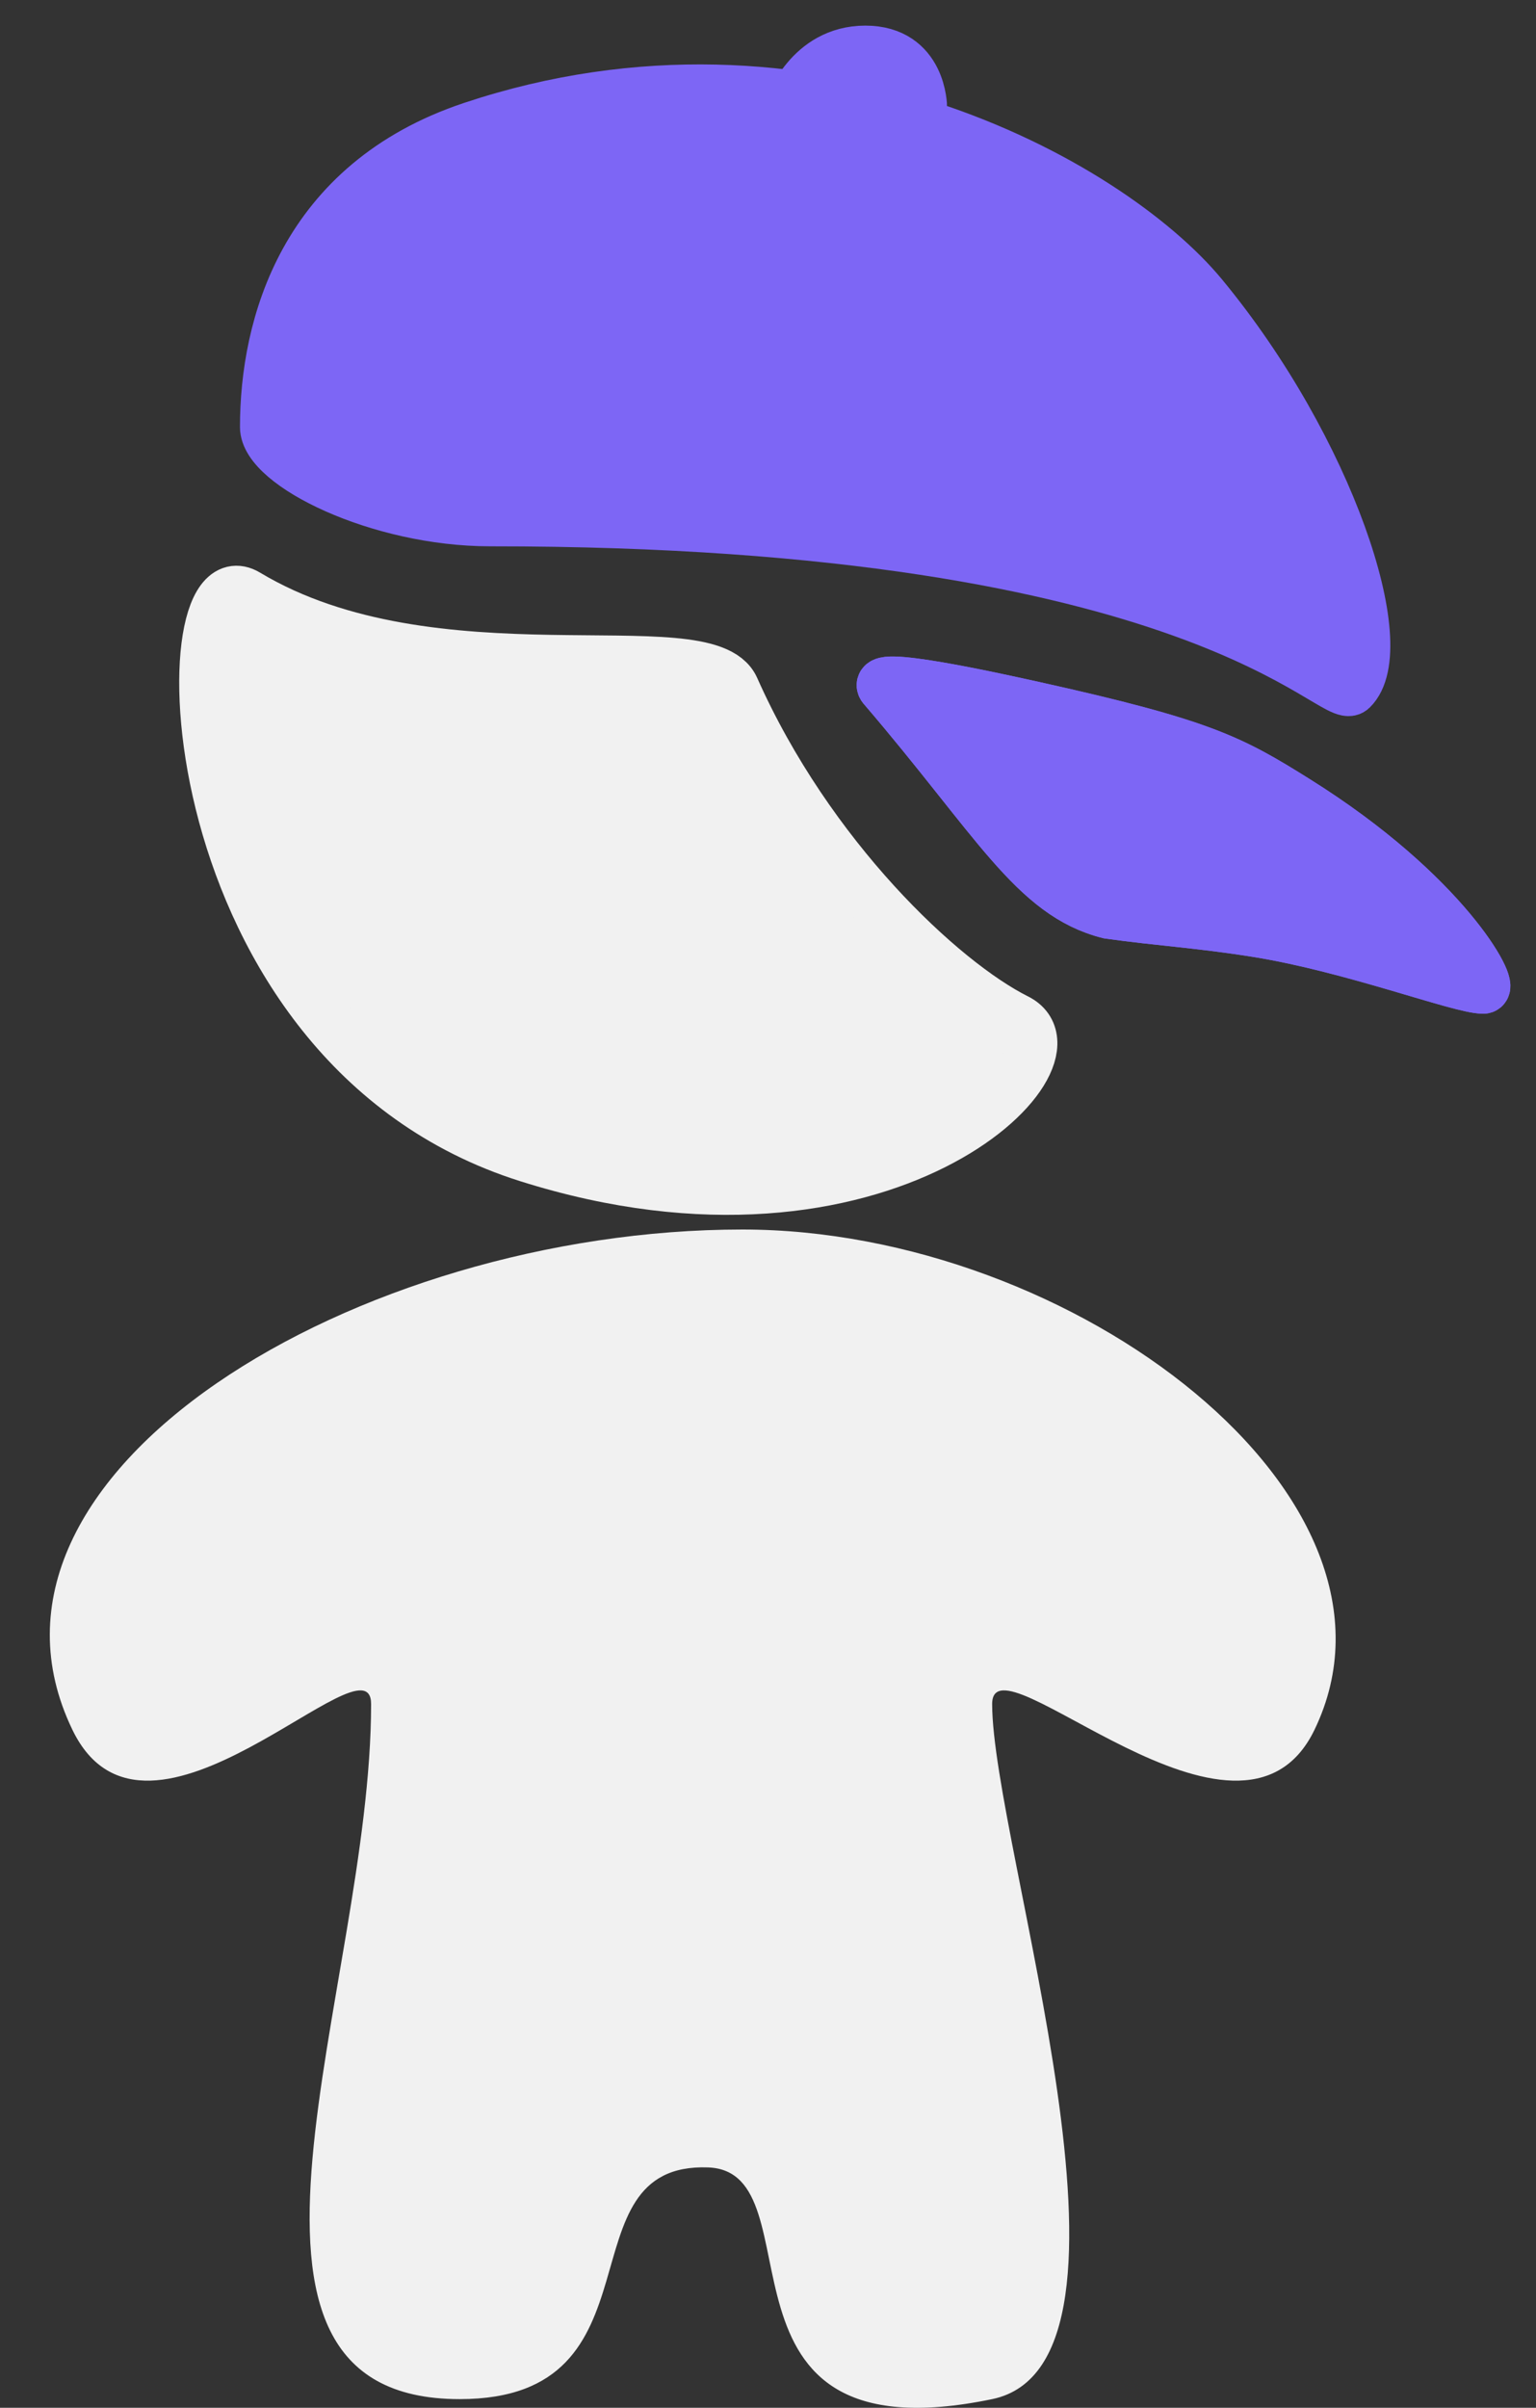 <svg width="30" height="47" viewBox="0 0 30 47" fill="none" xmlns="http://www.w3.org/2000/svg">
<rect x="0" y="0" width="30" height="47" fill="#333333" stroke="none"/>
<path d="M17.267 13.435C19.461 15.996 20.193 17.459 21.656 17.825C22.629 17.963 23.447 18.006 24.582 18.19C26.433 18.491 28.517 19.288 28.971 19.288C29.183 19.288 28.239 17.459 25.313 15.63C24.038 14.833 23.485 14.533 20.193 13.801L20.191 13.801C19.456 13.638 16.901 13.07 17.267 13.435Z" fill="#7D66F5"/>
<path d="M17.267 13.435C19.461 15.996 20.193 17.459 21.656 17.825C22.629 17.963 23.447 18.006 24.582 18.19C26.433 18.491 28.517 19.288 28.971 19.288C29.183 19.288 28.239 17.459 25.313 15.63C24.038 14.833 23.485 14.533 20.193 13.801L20.191 13.801C19.456 13.638 16.901 13.07 17.267 13.435Z" fill="#7D66F5"/>
<path d="M23.485 5.776C25.966 8.779 27.23 12.651 26.401 13.456C26.045 13.801 23.517 10.158 9.576 10.164C7.393 10.165 5.187 9.067 5.187 8.336C5.187 6.366 5.93 3.58 9.222 2.483C15.805 0.29 21.655 3.56 23.485 5.776Z" fill="#7D66F5"/>
<path d="M16.901 1C17.998 1 17.998 2.097 17.998 2.097H15.438C15.438 2.097 15.804 1 16.901 1Z" fill="#7D66F5"/>
<path d="M17.267 13.435C19.461 15.996 20.193 17.459 21.656 17.825C22.629 17.963 23.447 18.006 24.582 18.19C26.433 18.491 28.517 19.288 28.971 19.288C29.183 19.288 28.239 17.459 25.313 15.63C24.038 14.833 23.485 14.533 20.193 13.801L20.191 13.801C19.456 13.638 16.901 13.07 17.267 13.435Z" stroke="#7D66F5" stroke-linecap="round"/>
<path d="M17.267 13.435C19.461 15.996 20.193 17.459 21.656 17.825C22.629 17.963 23.447 18.006 24.582 18.19C26.433 18.491 28.517 19.288 28.971 19.288C29.183 19.288 28.239 17.459 25.313 15.63C24.038 14.833 23.485 14.533 20.193 13.801L20.191 13.801C19.456 13.638 16.901 13.07 17.267 13.435Z" stroke="#7D66F5" stroke-linecap="round"/>
<path d="M23.485 5.776C25.966 8.779 27.23 12.651 26.401 13.456C26.045 13.801 23.517 10.158 9.576 10.164C7.393 10.165 5.187 9.067 5.187 8.336C5.187 6.366 5.93 3.58 9.222 2.483C15.805 0.29 21.655 3.56 23.485 5.776Z" stroke="#7D66F5" stroke-linecap="round"/>
<path d="M16.901 1C17.998 1 17.998 2.097 17.998 2.097H15.438C15.438 2.097 15.804 1 16.901 1Z" stroke="#7D66F5" stroke-linecap="round"/>
<path d="M4.823 11.607C8.48 13.801 13.796 12.231 14.332 13.436C15.798 16.73 18.392 19.166 19.855 19.897C21.318 20.629 17.256 24.775 10.307 22.579C3.357 20.384 3.255 10.666 4.823 11.607Z" fill="#F1F1F1" stroke="#F1F1F1" stroke-linecap="round"/>
<path d="M19.378 33.262C19.378 35.996 22.765 46.129 19.378 46.831C13.544 48.039 16.046 42.39 13.831 42.308C10.917 42.201 13.058 46.831 8.979 46.831C3.619 46.831 7.248 38.813 7.248 33.262C7.248 31.833 2.87 36.78 1.414 33.765C-1.01 28.741 7 24 14.5 24C20.974 24 27.858 29.242 25.674 33.765C24.218 36.78 19.378 31.833 19.378 33.262Z" fill="#F1F1F1"/>
</svg>

